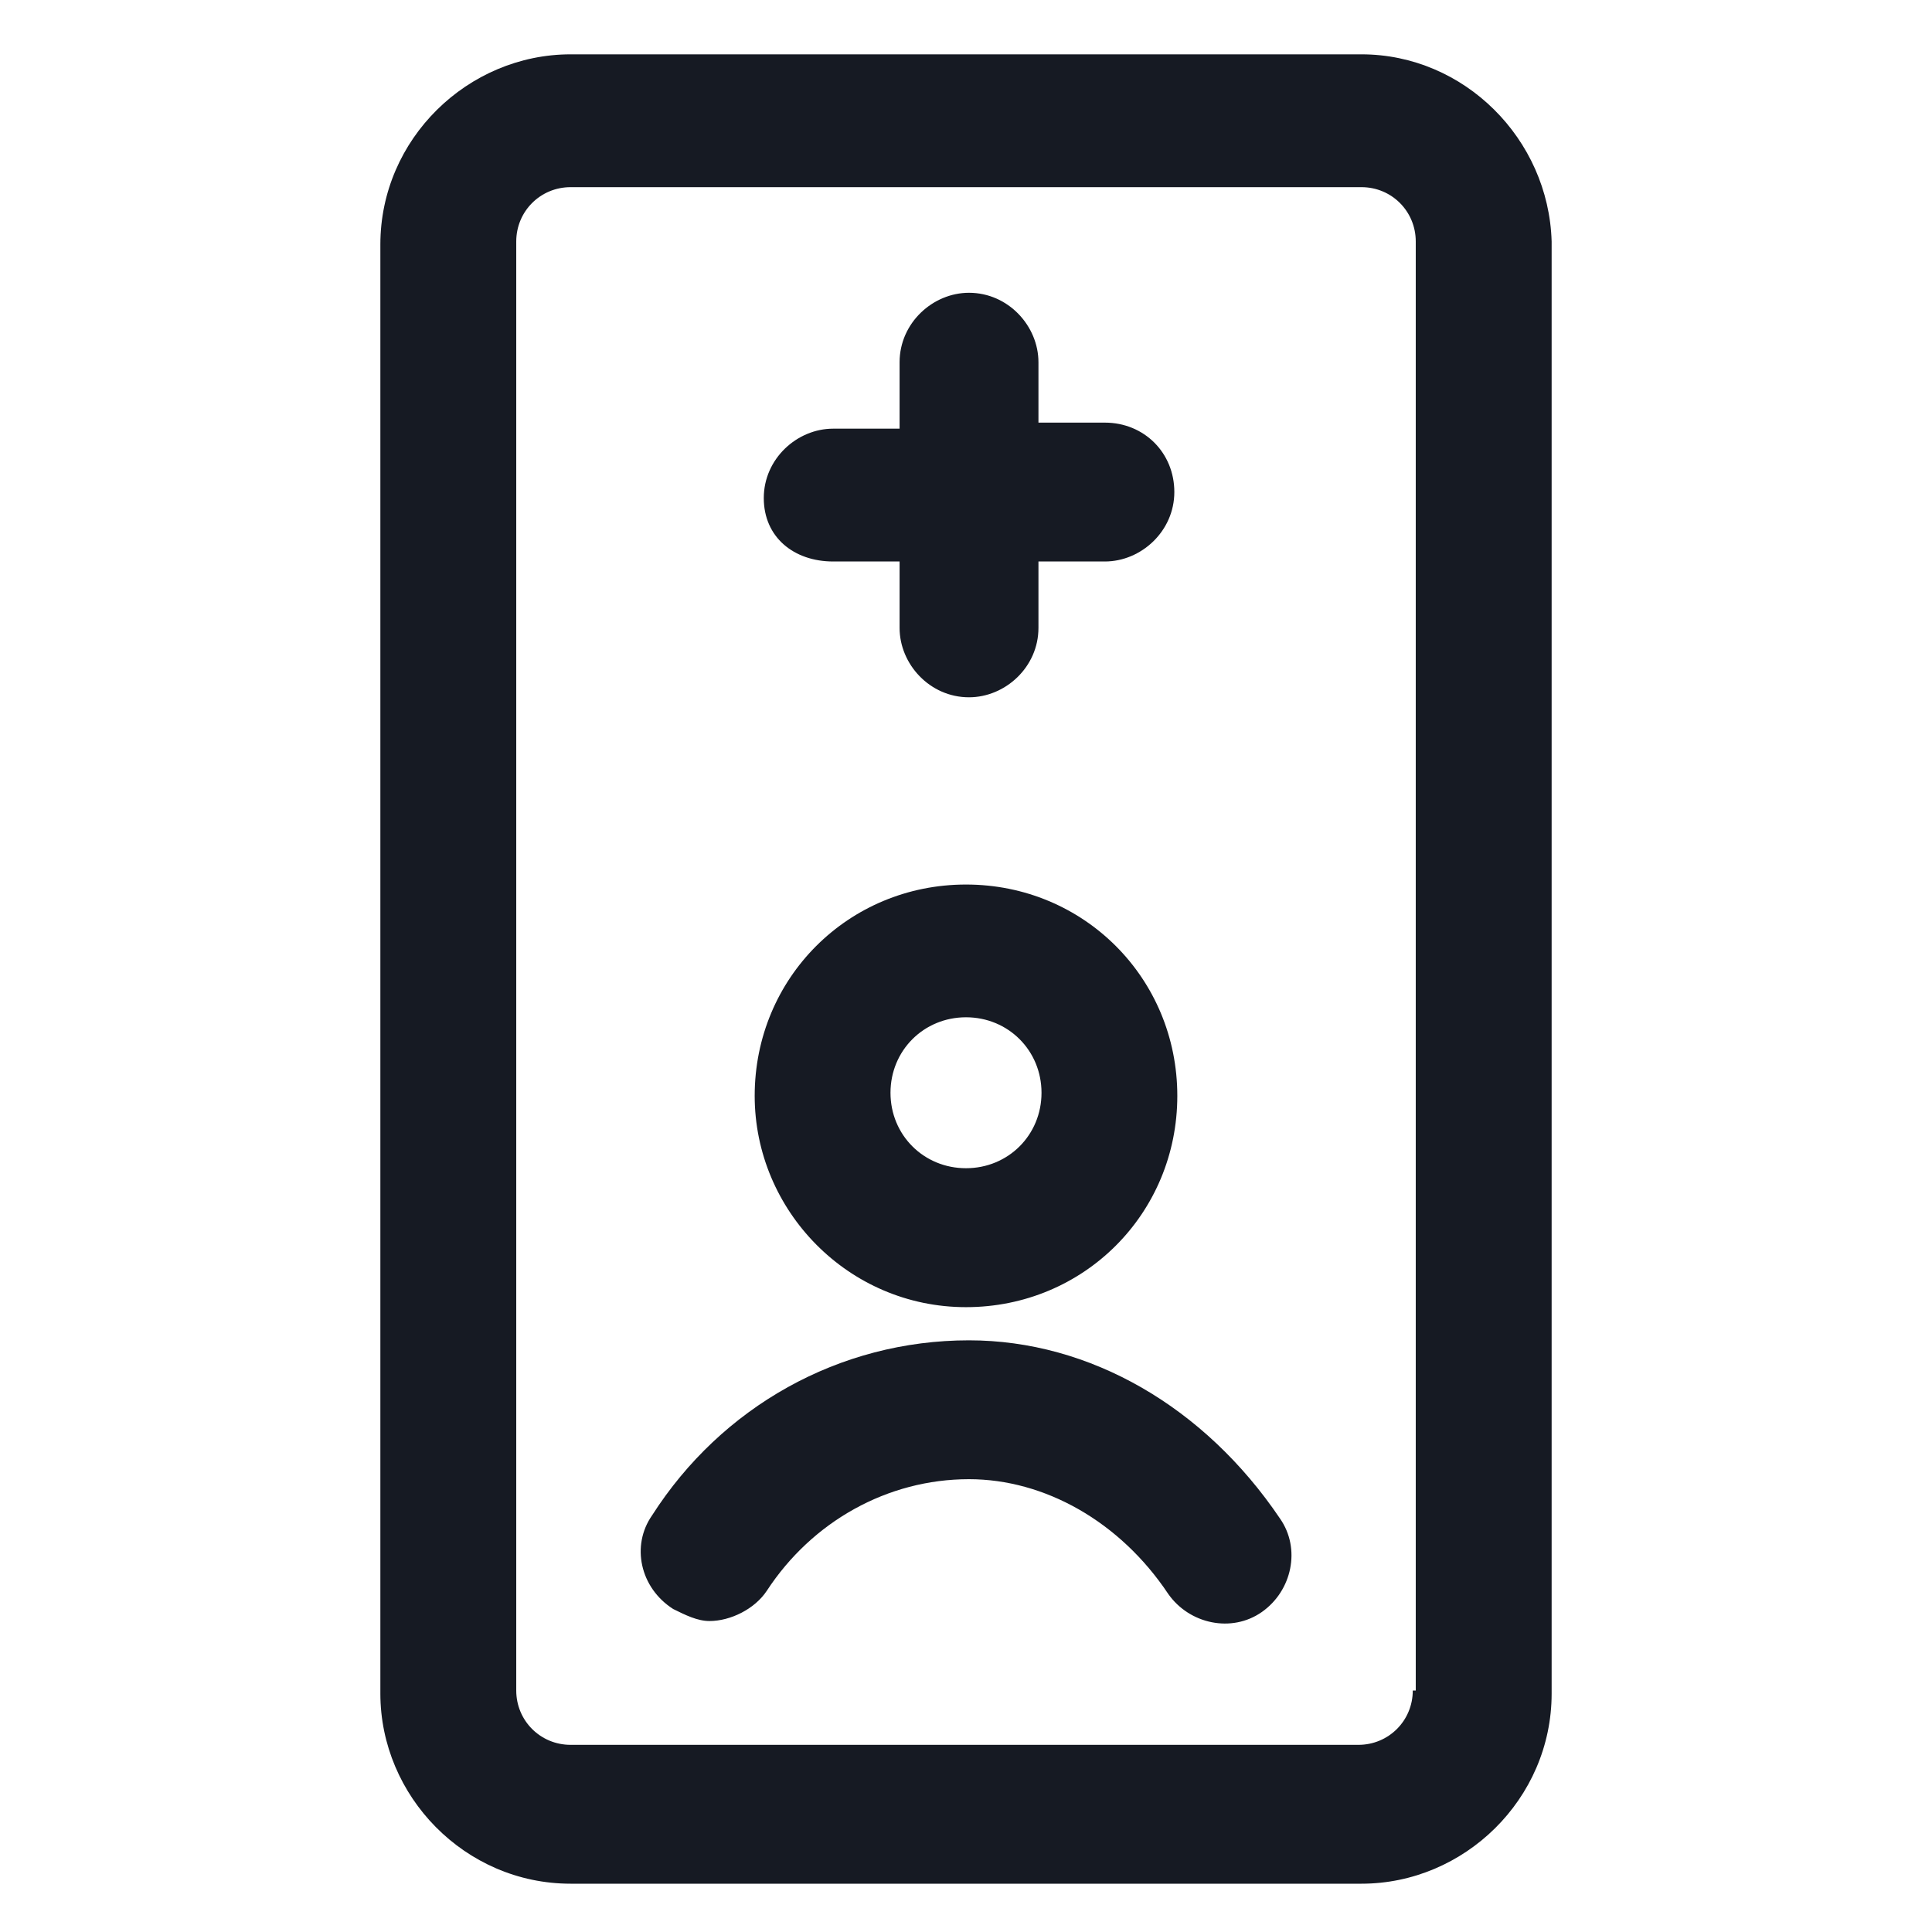 <svg width="24" height="24" viewBox="0 0 24 24" fill="none" xmlns="http://www.w3.org/2000/svg">
<path d="M16.913 0.675H7.088C5.813 0.675 4.725 1.725 4.725 3.037V21.038C4.725 22.312 5.775 23.4 7.088 23.4H16.913C18.188 23.4 19.275 22.35 19.275 21.038V3C19.238 1.725 18.188 0.675 16.913 0.675ZM17.55 21C17.55 21.375 17.25 21.675 16.875 21.675H7.088C6.713 21.675 6.413 21.375 6.413 21V3C6.413 2.625 6.713 2.325 7.088 2.325H16.913C17.288 2.325 17.587 2.625 17.587 3V21H17.55Z" fill="#161A23"/>
<path d="M12 16.238C13.463 16.238 14.625 15.075 14.625 13.613C14.625 12.15 13.463 10.988 12 10.988C10.537 10.988 9.375 12.15 9.375 13.613C9.375 15.037 10.537 16.238 12 16.238ZM12 12.637C12.525 12.637 12.938 13.05 12.938 13.575C12.938 14.1 12.525 14.512 12 14.512C11.475 14.512 11.062 14.1 11.062 13.575C11.062 13.05 11.475 12.637 12 12.637Z" fill="#161A23"/>
<path d="M12.037 16.65C10.425 16.65 8.963 17.475 8.1 18.825C7.838 19.2 7.95 19.725 8.363 19.988C8.513 20.062 8.663 20.137 8.813 20.137C9.075 20.137 9.375 19.988 9.525 19.762C10.088 18.9 11.025 18.375 12.037 18.375C12.975 18.375 13.912 18.9 14.512 19.8C14.775 20.175 15.3 20.288 15.675 20.025C16.05 19.762 16.163 19.238 15.9 18.863C14.963 17.475 13.537 16.65 12.037 16.65Z" fill="#161A23"/>
<path d="M10.35 6.975H11.175V7.8C11.175 8.25 11.55 8.662 12.037 8.662C12.488 8.662 12.9 8.287 12.9 7.8V6.975H13.725C14.175 6.975 14.588 6.6 14.588 6.112C14.588 5.625 14.213 5.25 13.725 5.25H12.9V4.5C12.9 4.05 12.525 3.637 12.037 3.637C11.588 3.637 11.175 4.012 11.175 4.5V5.325H10.35C9.9 5.325 9.488 5.7 9.488 6.187C9.488 6.675 9.863 6.975 10.35 6.975Z" fill="#161A23"/>
</svg>
